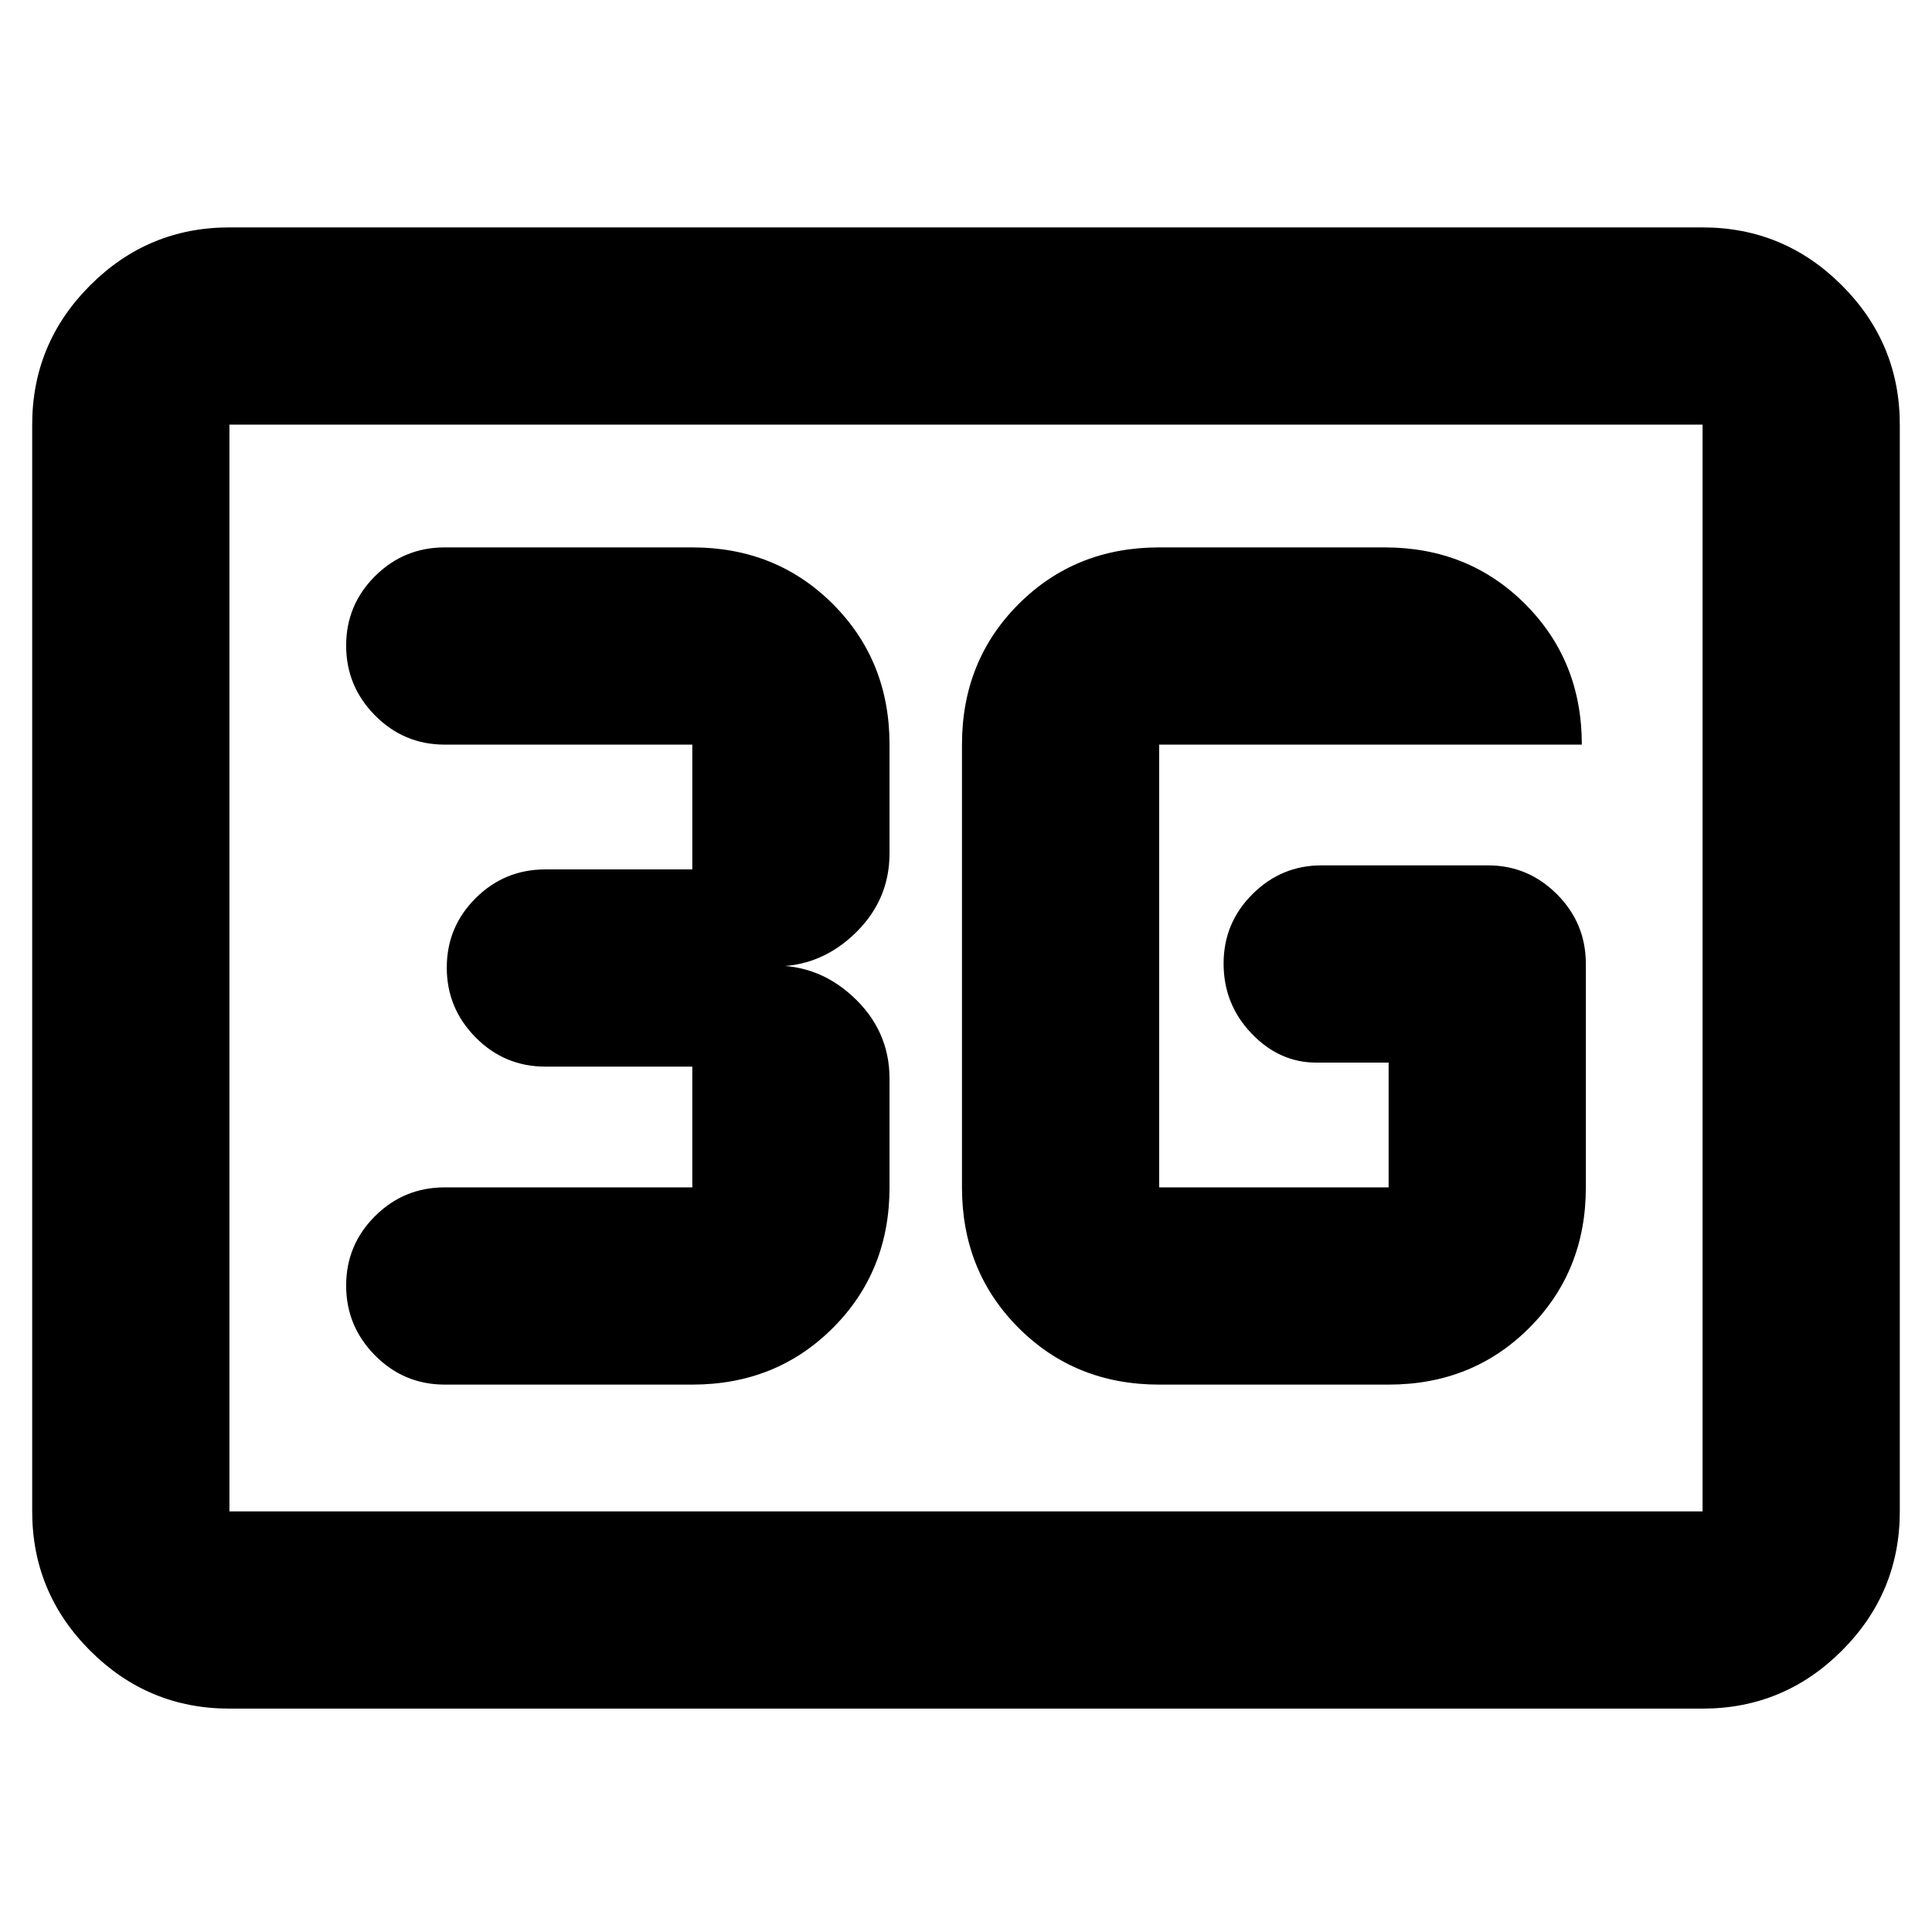 <svg xmlns="http://www.w3.org/2000/svg" height="20" viewBox="0 -960 960 960" width="20"><path d="M114-111q-40.42 0-69.21-28.79Q16-168.57 16-209v-540q0-40.42 28.79-69.21Q73.58-847 114-847h732q40.42 0 69.21 28.79Q944-789.42 944-749v540q0 40.43-28.79 69.21Q886.42-111 846-111H114Zm0-98h732v-540H114v540Zm0 0v-540 540Zm462-63h114q41.7 0 69.85-28.15Q788-328.3 788-370v-111q0-20.3-14.35-34.65Q759.3-530 739.41-530h-82.82q-19.89 0-34.24 14.29Q608-501.42 608-481.21t13.85 34.71Q635.7-432 654-432h36v62H576v-220h210q0-41.7-28.15-69.85Q729.7-688 688-688H576q-41.7 0-69.85 28.15Q478-631.7 478-590v220q0 41.7 28.15 69.85Q534.3-272 576-272Zm-232 0q41.7 0 69.85-28.15Q442-328.3 442-370v-54q0-24.17-18.5-41.08Q405-482 380-480q25 2 43.5-14.92Q442-511.83 442-536v-54q0-41.7-28.15-69.85Q385.7-688 344-688H221q-20.3 0-34.65 14.29Q172-659.42 172-639.21t14.35 34.71Q200.7-590 221-590h123v62h-73q-20.3 0-34.65 14.29Q222-499.42 222-479.21t14.35 34.71Q250.7-430 271-430h73v60H221q-20.3 0-34.65 14.29Q172-341.42 172-321.21t14.35 34.71Q200.7-272 221-272h123Z"/></svg>